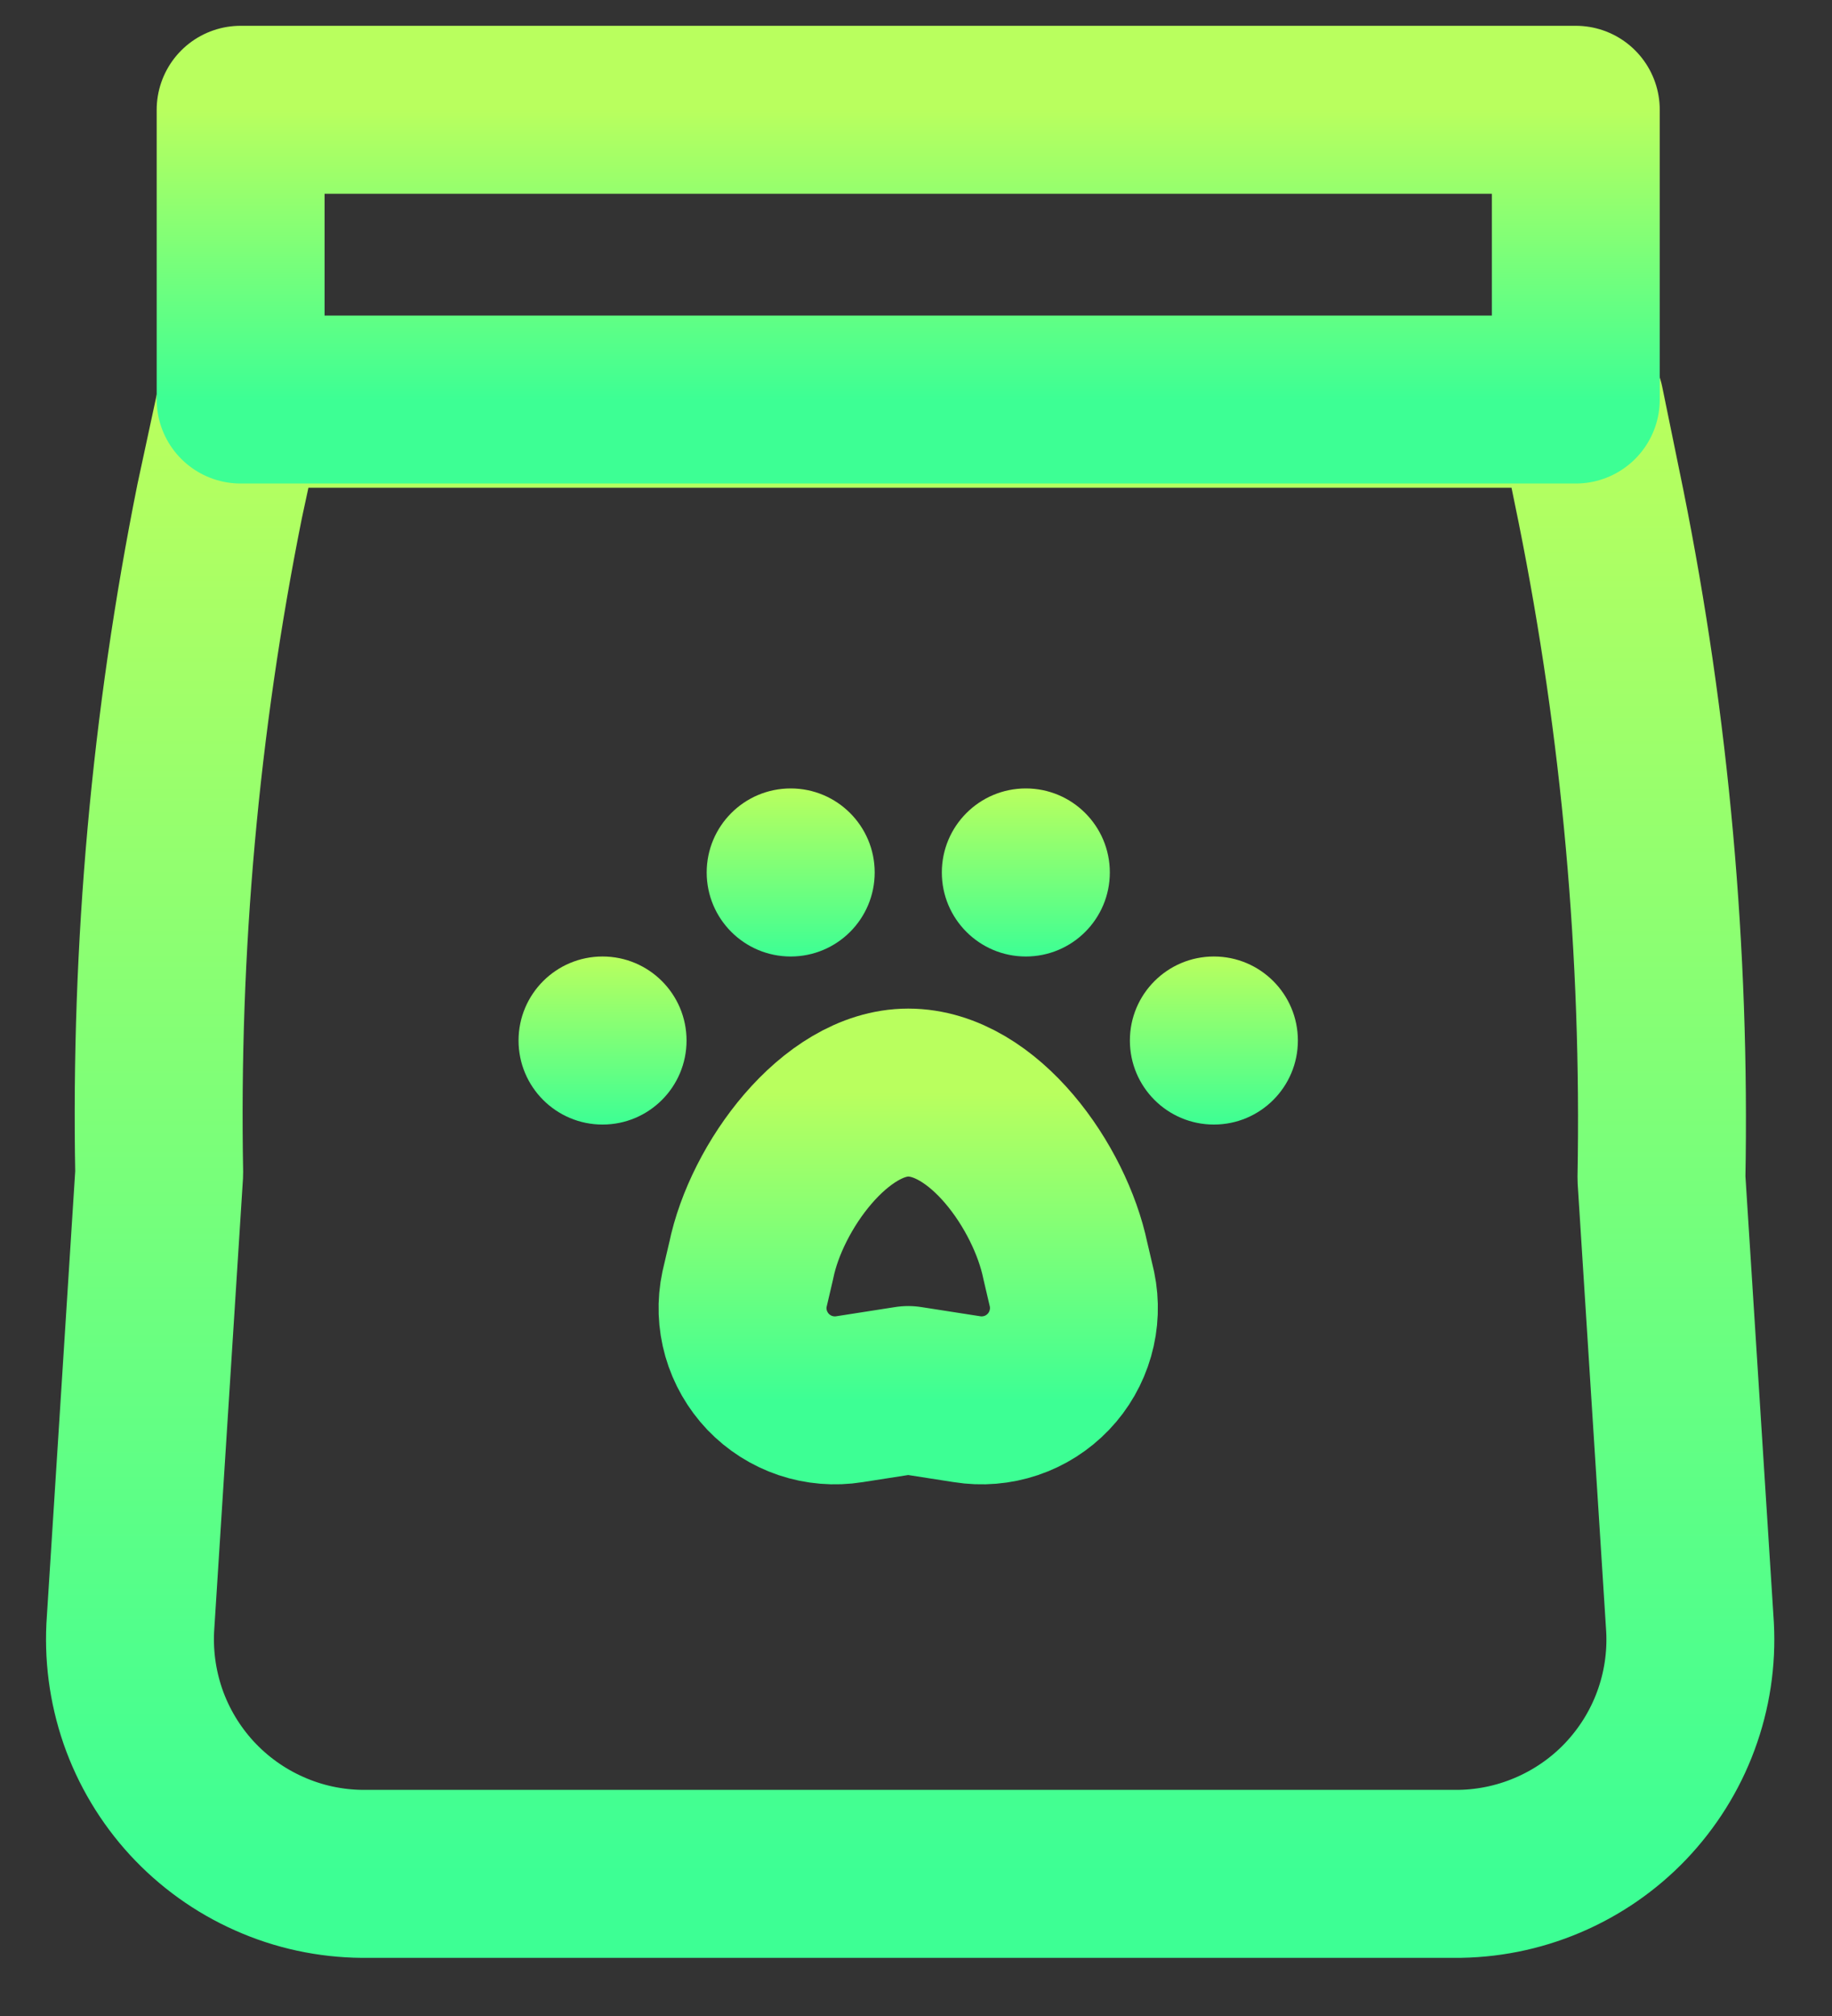 <svg width="20" height="22" viewBox="0 0 20 22" fill="none" xmlns="http://www.w3.org/2000/svg">
<rect x="0" y="0" width="20" height="22" fill="#333333" stroke="none"/>
<path d="M15.874 20.449H3.956C3.606 20.446 3.26 20.372 2.94 20.229C2.619 20.087 2.332 19.881 2.094 19.623C1.857 19.365 1.675 19.061 1.56 18.73C1.446 18.399 1.4 18.048 1.426 17.699L1.738 12.803C1.692 10.342 1.913 7.883 2.398 5.469L2.627 4.406H17.249L17.478 5.524C17.963 7.938 18.184 10.397 18.138 12.858L18.45 17.754C18.469 18.103 18.416 18.452 18.295 18.779C18.174 19.107 17.986 19.406 17.745 19.659C17.504 19.911 17.213 20.111 16.891 20.247C16.57 20.383 16.223 20.452 15.874 20.449Z" stroke="url(#paint0_linear_7_97)" stroke-width="1.833" stroke-linecap="round" stroke-linejoin="round"/>
<path d="M17.203 1.198H2.627V4.36H17.203V1.198Z" stroke="url(#paint1_linear_7_97)" stroke-width="1.833" stroke-linecap="round" stroke-linejoin="round"/>
<path d="M10.557 15.269L9.915 15.169L9.274 15.269C9.112 15.295 8.947 15.281 8.792 15.229C8.638 15.177 8.498 15.088 8.385 14.97C8.273 14.852 8.19 14.708 8.145 14.551C8.1 14.394 8.094 14.228 8.128 14.069L8.201 13.757C8.366 12.95 9.118 11.923 9.915 11.923C10.74 11.923 11.464 12.959 11.63 13.757L11.703 14.069C11.736 14.228 11.73 14.394 11.685 14.551C11.64 14.708 11.558 14.852 11.445 14.97C11.332 15.088 11.193 15.177 11.038 15.229C10.883 15.281 10.718 15.295 10.557 15.269Z" stroke="url(#paint2_linear_7_97)" stroke-width="1.833" stroke-linecap="round" stroke-linejoin="round"/>
<circle cx="13.252" cy="11.355" r="0.917" fill="url(#paint3_linear_7_97)"/>
<circle cx="11.199" cy="9.521" r="0.917" fill="url(#paint4_linear_7_97)"/>
<circle cx="6.578" cy="11.355" r="0.917" fill="url(#paint5_linear_7_97)"/>
<circle cx="8.632" cy="9.521" r="0.917" fill="url(#paint6_linear_7_97)"/>
<defs>
<linearGradient id="paint0_linear_7_97" x1="9.936" y1="4.406" x2="9.936" y2="20.449" gradientUnits="userSpaceOnUse">
<stop stop-color="#B9FF5E"/>
<stop offset="1" stop-color="#3DFF94"/>
</linearGradient>
<linearGradient id="paint1_linear_7_97" x1="9.915" y1="1.198" x2="9.915" y2="4.36" gradientUnits="userSpaceOnUse">
<stop stop-color="#B9FF5E"/>
<stop offset="1" stop-color="#3DFF94"/>
</linearGradient>
<linearGradient id="paint2_linear_7_97" x1="9.915" y1="11.923" x2="9.915" y2="15.282" gradientUnits="userSpaceOnUse">
<stop stop-color="#B9FF5E"/>
<stop offset="1" stop-color="#3DFF94"/>
</linearGradient>
<linearGradient id="paint3_linear_7_97" x1="13.252" y1="10.438" x2="13.252" y2="12.272" gradientUnits="userSpaceOnUse">
<stop stop-color="#B9FF5E"/>
<stop offset="1" stop-color="#3DFF94"/>
</linearGradient>
<linearGradient id="paint4_linear_7_97" x1="11.199" y1="8.605" x2="11.199" y2="10.438" gradientUnits="userSpaceOnUse">
<stop stop-color="#B9FF5E"/>
<stop offset="1" stop-color="#3DFF94"/>
</linearGradient>
<linearGradient id="paint5_linear_7_97" x1="6.578" y1="10.438" x2="6.578" y2="12.272" gradientUnits="userSpaceOnUse">
<stop stop-color="#B9FF5E"/>
<stop offset="1" stop-color="#3DFF94"/>
</linearGradient>
<linearGradient id="paint6_linear_7_97" x1="8.632" y1="8.605" x2="8.632" y2="10.438" gradientUnits="userSpaceOnUse">
<stop stop-color="#B9FF5E"/>
<stop offset="1" stop-color="#3DFF94"/>
</linearGradient>
</defs>
</svg>
